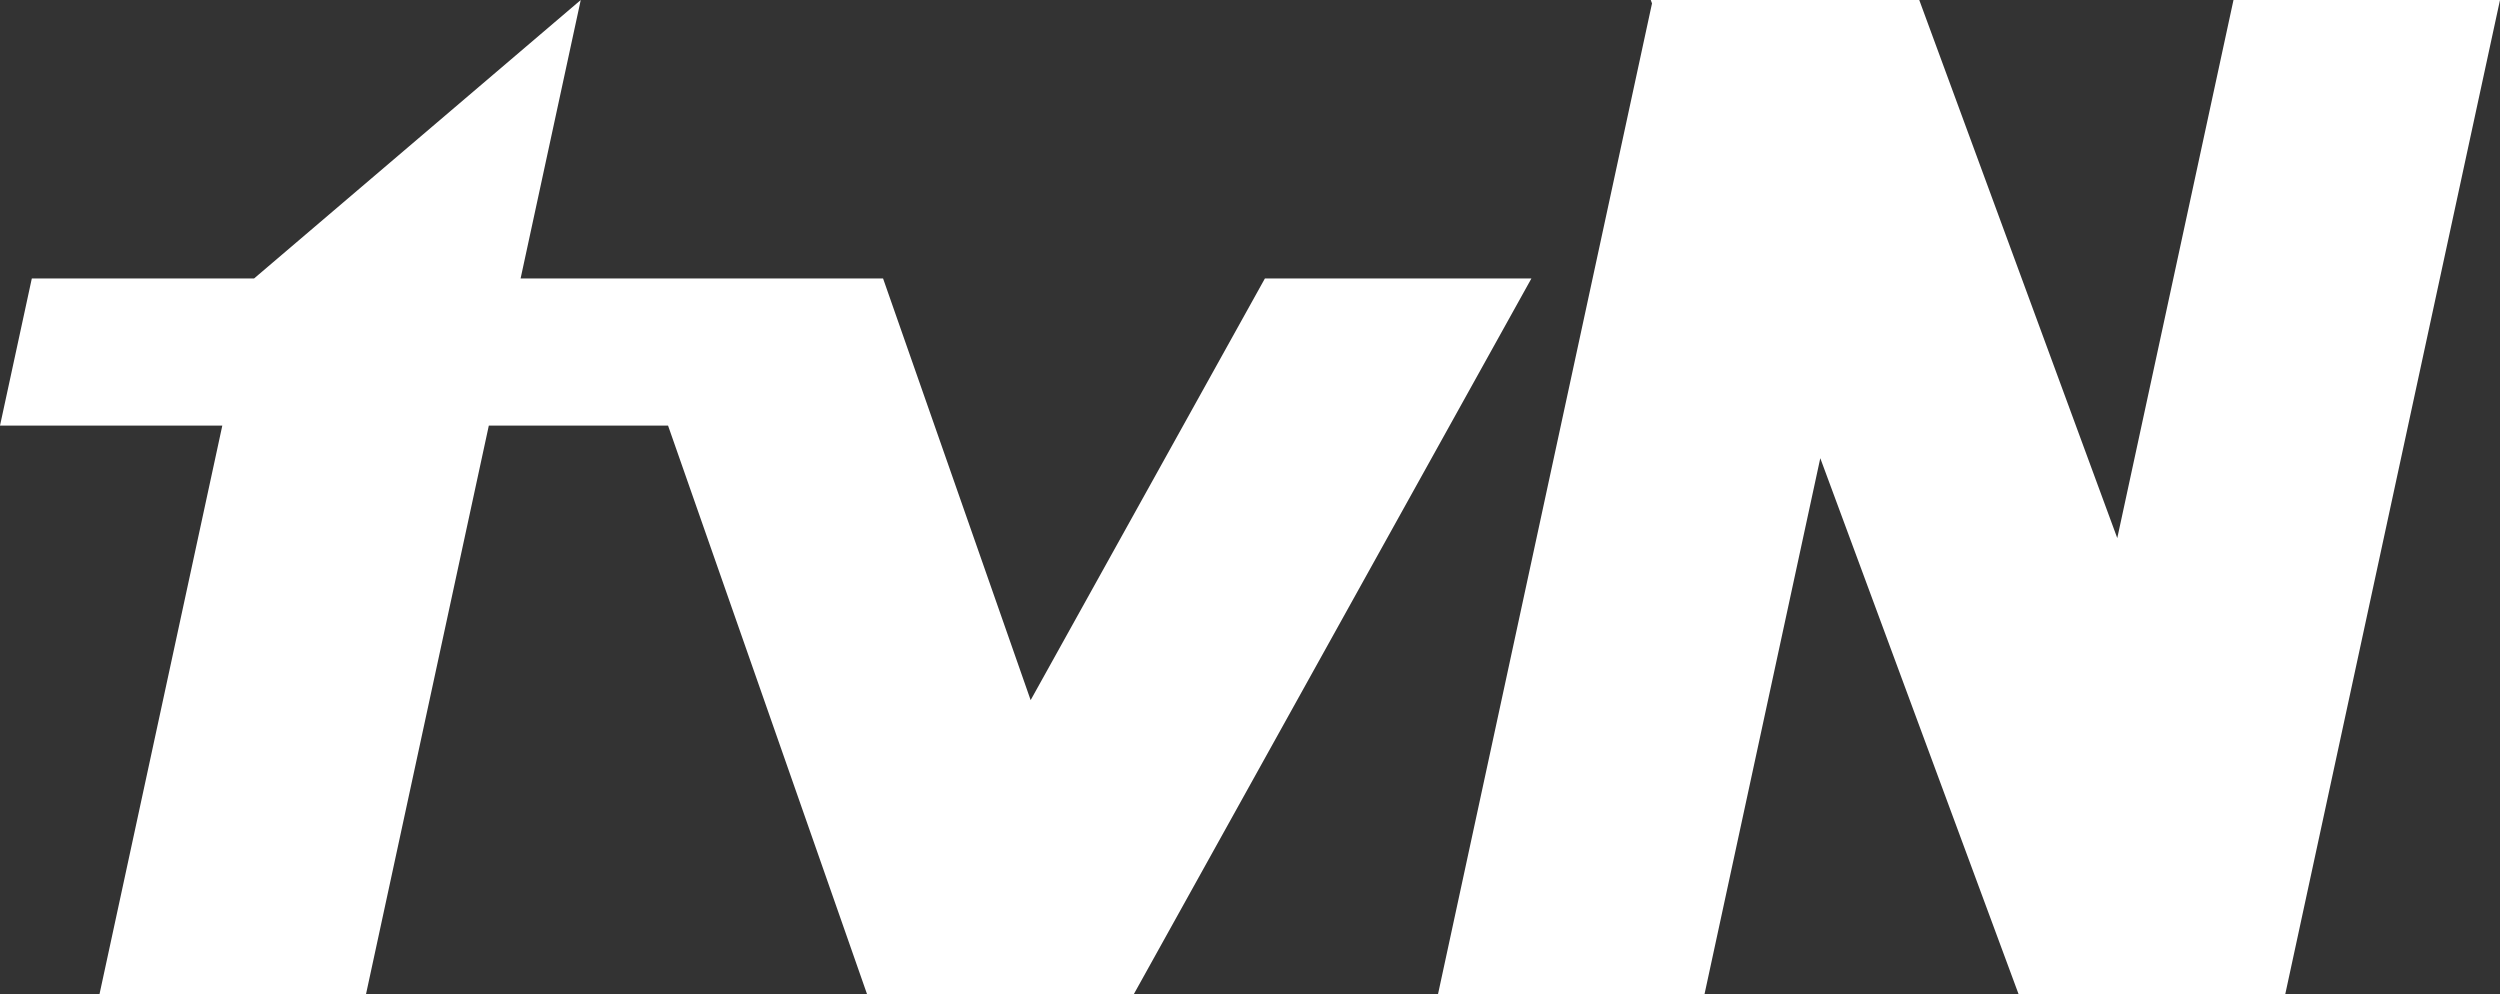<svg xmlns="http://www.w3.org/2000/svg" width="125.7" height="50"><rect width="100%" height="100%" fill="#333333" stroke="none"/><path fill="#fff" d="M83 0h13.5l18.4 50h-13.4zm29.3 0h13.4l-10.8 50h-13.4zM83.1 0h13.4L85.7 50H72.3zM12.776 14 29.2 0 18.4 50H5zM1.6 14h42.8L57 50H43.6l20-36H77L57 50H43.6L31 14l9 7.4H0z"/></svg>